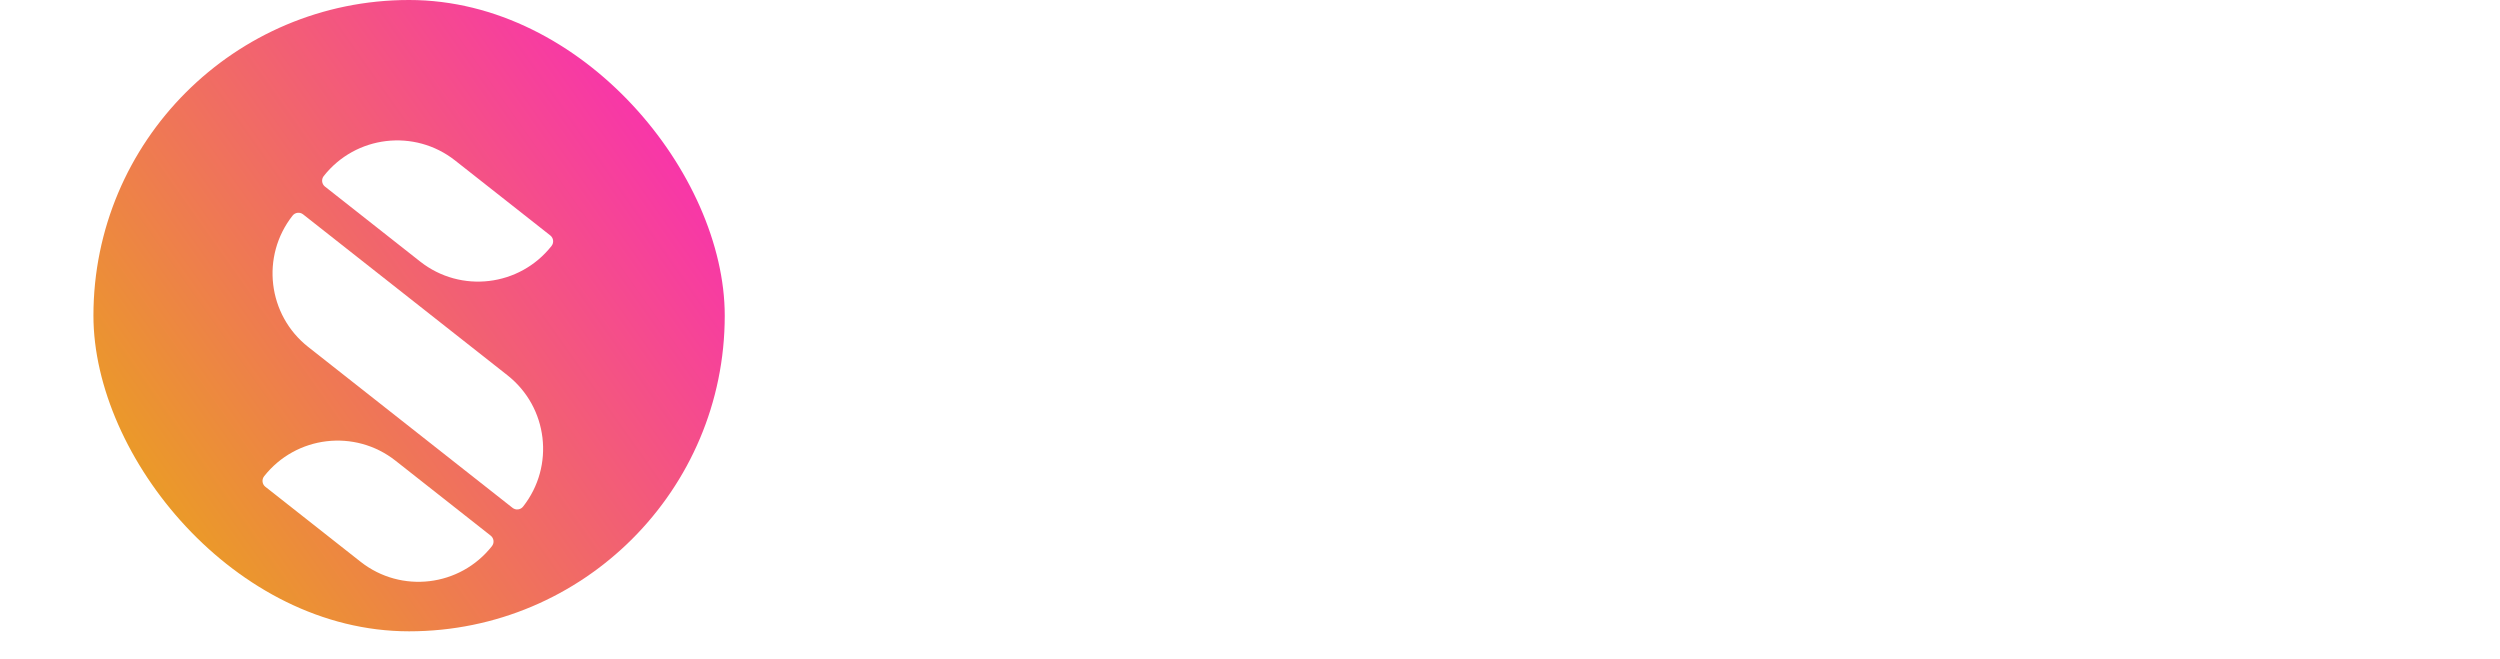 <svg width="990" height="261" viewBox="0 0 990 261" fill="none" xmlns="http://www.w3.org/2000/svg">
<path d="M395 202.2C383.4 202.2 373.4 200.333 365 196.6C356.733 192.733 349.133 186.933 342.2 179.2L362.6 159C367.133 164.2 372.133 168.267 377.6 171.2C383.2 174 389.667 175.4 397 175.4C403.667 175.4 408.8 174.2 412.4 171.8C416.133 169.4 418 166.067 418 161.8C418 157.933 416.8 154.8 414.4 152.4C412 150 408.8 147.933 404.8 146.2C400.933 144.467 396.6 142.8 391.8 141.2C387.133 139.6 382.467 137.8 377.8 135.8C373.133 133.667 368.8 131.067 364.8 128C360.933 124.8 357.8 120.867 355.4 116.2C353 111.4 351.8 105.4 351.8 98.2C351.8 89.533 353.867 82.067 358 75.8C362.267 69.533 368.133 64.8 375.6 61.6C383.067 58.267 391.667 56.6 401.4 56.6C411.267 56.6 420.267 58.333 428.4 61.8C436.667 65.267 443.467 70 448.8 76L428.4 96.2C424.133 91.8 419.8 88.533 415.4 86.4C411.133 84.267 406.267 83.2 400.8 83.2C395.333 83.2 391 84.267 387.8 86.4C384.6 88.4 383 91.333 383 95.2C383 98.8 384.2 101.733 386.6 104C389 106.133 392.133 108 396 109.6C400 111.2 404.333 112.8 409 114.4C413.8 116 418.533 117.867 423.2 120C427.867 122.133 432.133 124.867 436 128.2C440 131.4 443.2 135.533 445.6 140.6C448 145.533 449.2 151.667 449.2 159C449.2 172.467 444.4 183.067 434.8 190.8C425.2 198.4 411.933 202.2 395 202.2ZM480.202 200V62.6H510.802V200H480.202ZM458.202 128.8V102.8H532.802V128.8H458.202ZM546.284 200V102.8H576.884V200H546.284ZM576.884 146.6L564.084 136.6C566.618 125.267 570.884 116.467 576.884 110.2C582.884 103.933 591.218 100.8 601.884 100.8C606.551 100.8 610.618 101.533 614.084 103C617.684 104.333 620.818 106.467 623.484 109.4L605.284 132.4C603.951 130.933 602.284 129.8 600.284 129C598.284 128.2 596.018 127.8 593.484 127.8C588.418 127.8 584.351 129.4 581.284 132.6C578.351 135.667 576.884 140.333 576.884 146.6ZM631.636 200V102.8H662.236V200H631.636ZM647.036 89.4C642.236 89.4 638.236 87.8 635.036 84.6C631.969 81.267 630.436 77.267 630.436 72.6C630.436 67.8 631.969 63.8 635.036 60.6C638.236 57.4 642.236 55.8 647.036 55.8C651.836 55.8 655.769 57.4 658.836 60.6C661.903 63.8 663.436 67.8 663.436 72.6C663.436 77.267 661.903 81.267 658.836 84.6C655.769 87.8 651.836 89.4 647.036 89.4ZM714.384 200L673.184 102.8H706.184L734.184 183.8H719.784L747.784 102.8H780.184L738.984 199.8L714.384 200ZM791.206 200V102.8H821.806V200H791.206ZM806.606 89.4C801.806 89.4 797.806 87.8 794.606 84.6C791.54 81.267 790.006 77.267 790.006 72.6C790.006 67.8 791.54 63.8 794.606 60.6C797.806 57.4 801.806 55.8 806.606 55.8C811.406 55.8 815.34 57.4 818.406 60.6C821.473 63.8 823.006 67.8 823.006 72.6C823.006 77.267 821.473 81.267 818.406 84.6C815.34 87.8 811.406 89.4 806.606 89.4ZM884.755 202C875.555 202 867.355 199.8 860.155 195.4C853.088 191 847.488 185 843.355 177.4C839.355 169.8 837.355 161.133 837.355 151.4C837.355 141.667 839.355 133 843.355 125.4C847.488 117.8 853.088 111.8 860.155 107.4C867.355 103 875.555 100.8 884.755 100.8C891.421 100.8 897.421 102.067 902.755 104.6C908.221 107.133 912.688 110.667 916.155 115.2C919.755 119.6 921.755 124.667 922.155 130.4V171.4C921.755 177.133 919.821 182.333 916.355 187C912.888 191.533 908.421 195.2 902.955 198C897.488 200.667 891.421 202 884.755 202ZM890.155 174.4C894.555 174.4 898.355 173.467 901.555 171.6C904.755 169.6 907.288 166.867 909.155 163.4C911.021 159.933 911.955 155.933 911.955 151.4C911.955 146.867 911.021 142.933 909.155 139.6C907.421 136.133 904.888 133.4 901.555 131.4C898.355 129.4 894.621 128.4 890.355 128.4C886.088 128.4 882.288 129.4 878.955 131.4C875.755 133.4 873.155 136.133 871.155 139.6C869.288 143.067 868.355 147 868.355 151.4C868.355 155.8 869.288 159.733 871.155 163.2C873.021 166.667 875.621 169.4 878.955 171.4C882.288 173.4 886.021 174.4 890.155 174.4ZM940.755 200H910.755V173.8L915.355 150.2L910.155 126.6V54.8H940.755V200Z" fill="white"/>
<rect x="37" width="250" height="250" rx="125" fill="url(#paint0_linear_13_18)"/>
<g filter="url(#filter0_dd_13_18)">
<path d="M128.192 49.726C140.847 33.655 164.133 30.886 180.204 43.54L217.916 73.235C219.201 74.248 219.423 76.111 218.411 77.396C205.756 93.467 182.47 96.237 166.399 83.582L128.687 53.887C127.401 52.874 127.18 51.011 128.192 49.726Z" fill="white"/>
<path d="M115.865 65.381C116.877 64.095 118.74 63.873 120.026 64.886L200.949 128.607C217.02 141.262 219.789 164.548 207.135 180.619C206.123 181.904 204.26 182.126 202.974 181.114L122.051 117.392C105.98 104.738 103.21 81.451 115.865 65.381Z" fill="white"/>
<path d="M104.589 168.603C117.244 152.532 140.53 149.763 156.601 162.417L194.313 192.113C195.598 193.125 195.82 194.988 194.808 196.274C182.153 212.345 158.867 215.114 142.796 202.459L105.084 172.764C103.798 171.752 103.577 169.889 104.589 168.603Z" fill="white"/>
</g>
<defs>
<filter id="filter0_dd_13_18" x="65.954" y="9.6" width="191.092" height="250.799" filterUnits="userSpaceOnUse" color-interpolation-filters="sRGB">
<feFlood flood-opacity="0" result="BackgroundImageFix"/>
<feColorMatrix in="SourceAlpha" type="matrix" values="0 0 0 0 0 0 0 0 0 0 0 0 0 0 0 0 0 0 127 0" result="hardAlpha"/>
<feMorphology radius="4" operator="erode" in="SourceAlpha" result="effect1_dropShadow_13_18"/>
<feOffset dy="12"/>
<feGaussianBlur stdDeviation="21"/>
<feColorMatrix type="matrix" values="0 0 0 0 0.094 0 0 0 0 0.153 0 0 0 0 0.294 0 0 0 0.12 0"/>
<feBlend mode="normal" in2="BackgroundImageFix" result="effect1_dropShadow_13_18"/>
<feColorMatrix in="SourceAlpha" type="matrix" values="0 0 0 0 0 0 0 0 0 0 0 0 0 0 0 0 0 0 127 0" result="hardAlpha"/>
<feMorphology radius="6" operator="erode" in="SourceAlpha" result="effect2_dropShadow_13_18"/>
<feOffset dy="8"/>
<feGaussianBlur stdDeviation="9"/>
<feColorMatrix type="matrix" values="0 0 0 0 0.094 0 0 0 0 0.153 0 0 0 0 0.294 0 0 0 0.12 0"/>
<feBlend mode="normal" in2="effect1_dropShadow_13_18" result="effect2_dropShadow_13_18"/>
<feBlend mode="normal" in="SourceGraphic" in2="effect2_dropShadow_13_18" result="shape"/>
</filter>
<linearGradient id="paint0_linear_13_18" x1="266" y1="56" x2="60" y2="201.5" gradientUnits="userSpaceOnUse">
<stop stop-color="#F835AA"/>
<stop offset="1" stop-color="#EA9C26"/>
</linearGradient>
</defs>
</svg>
